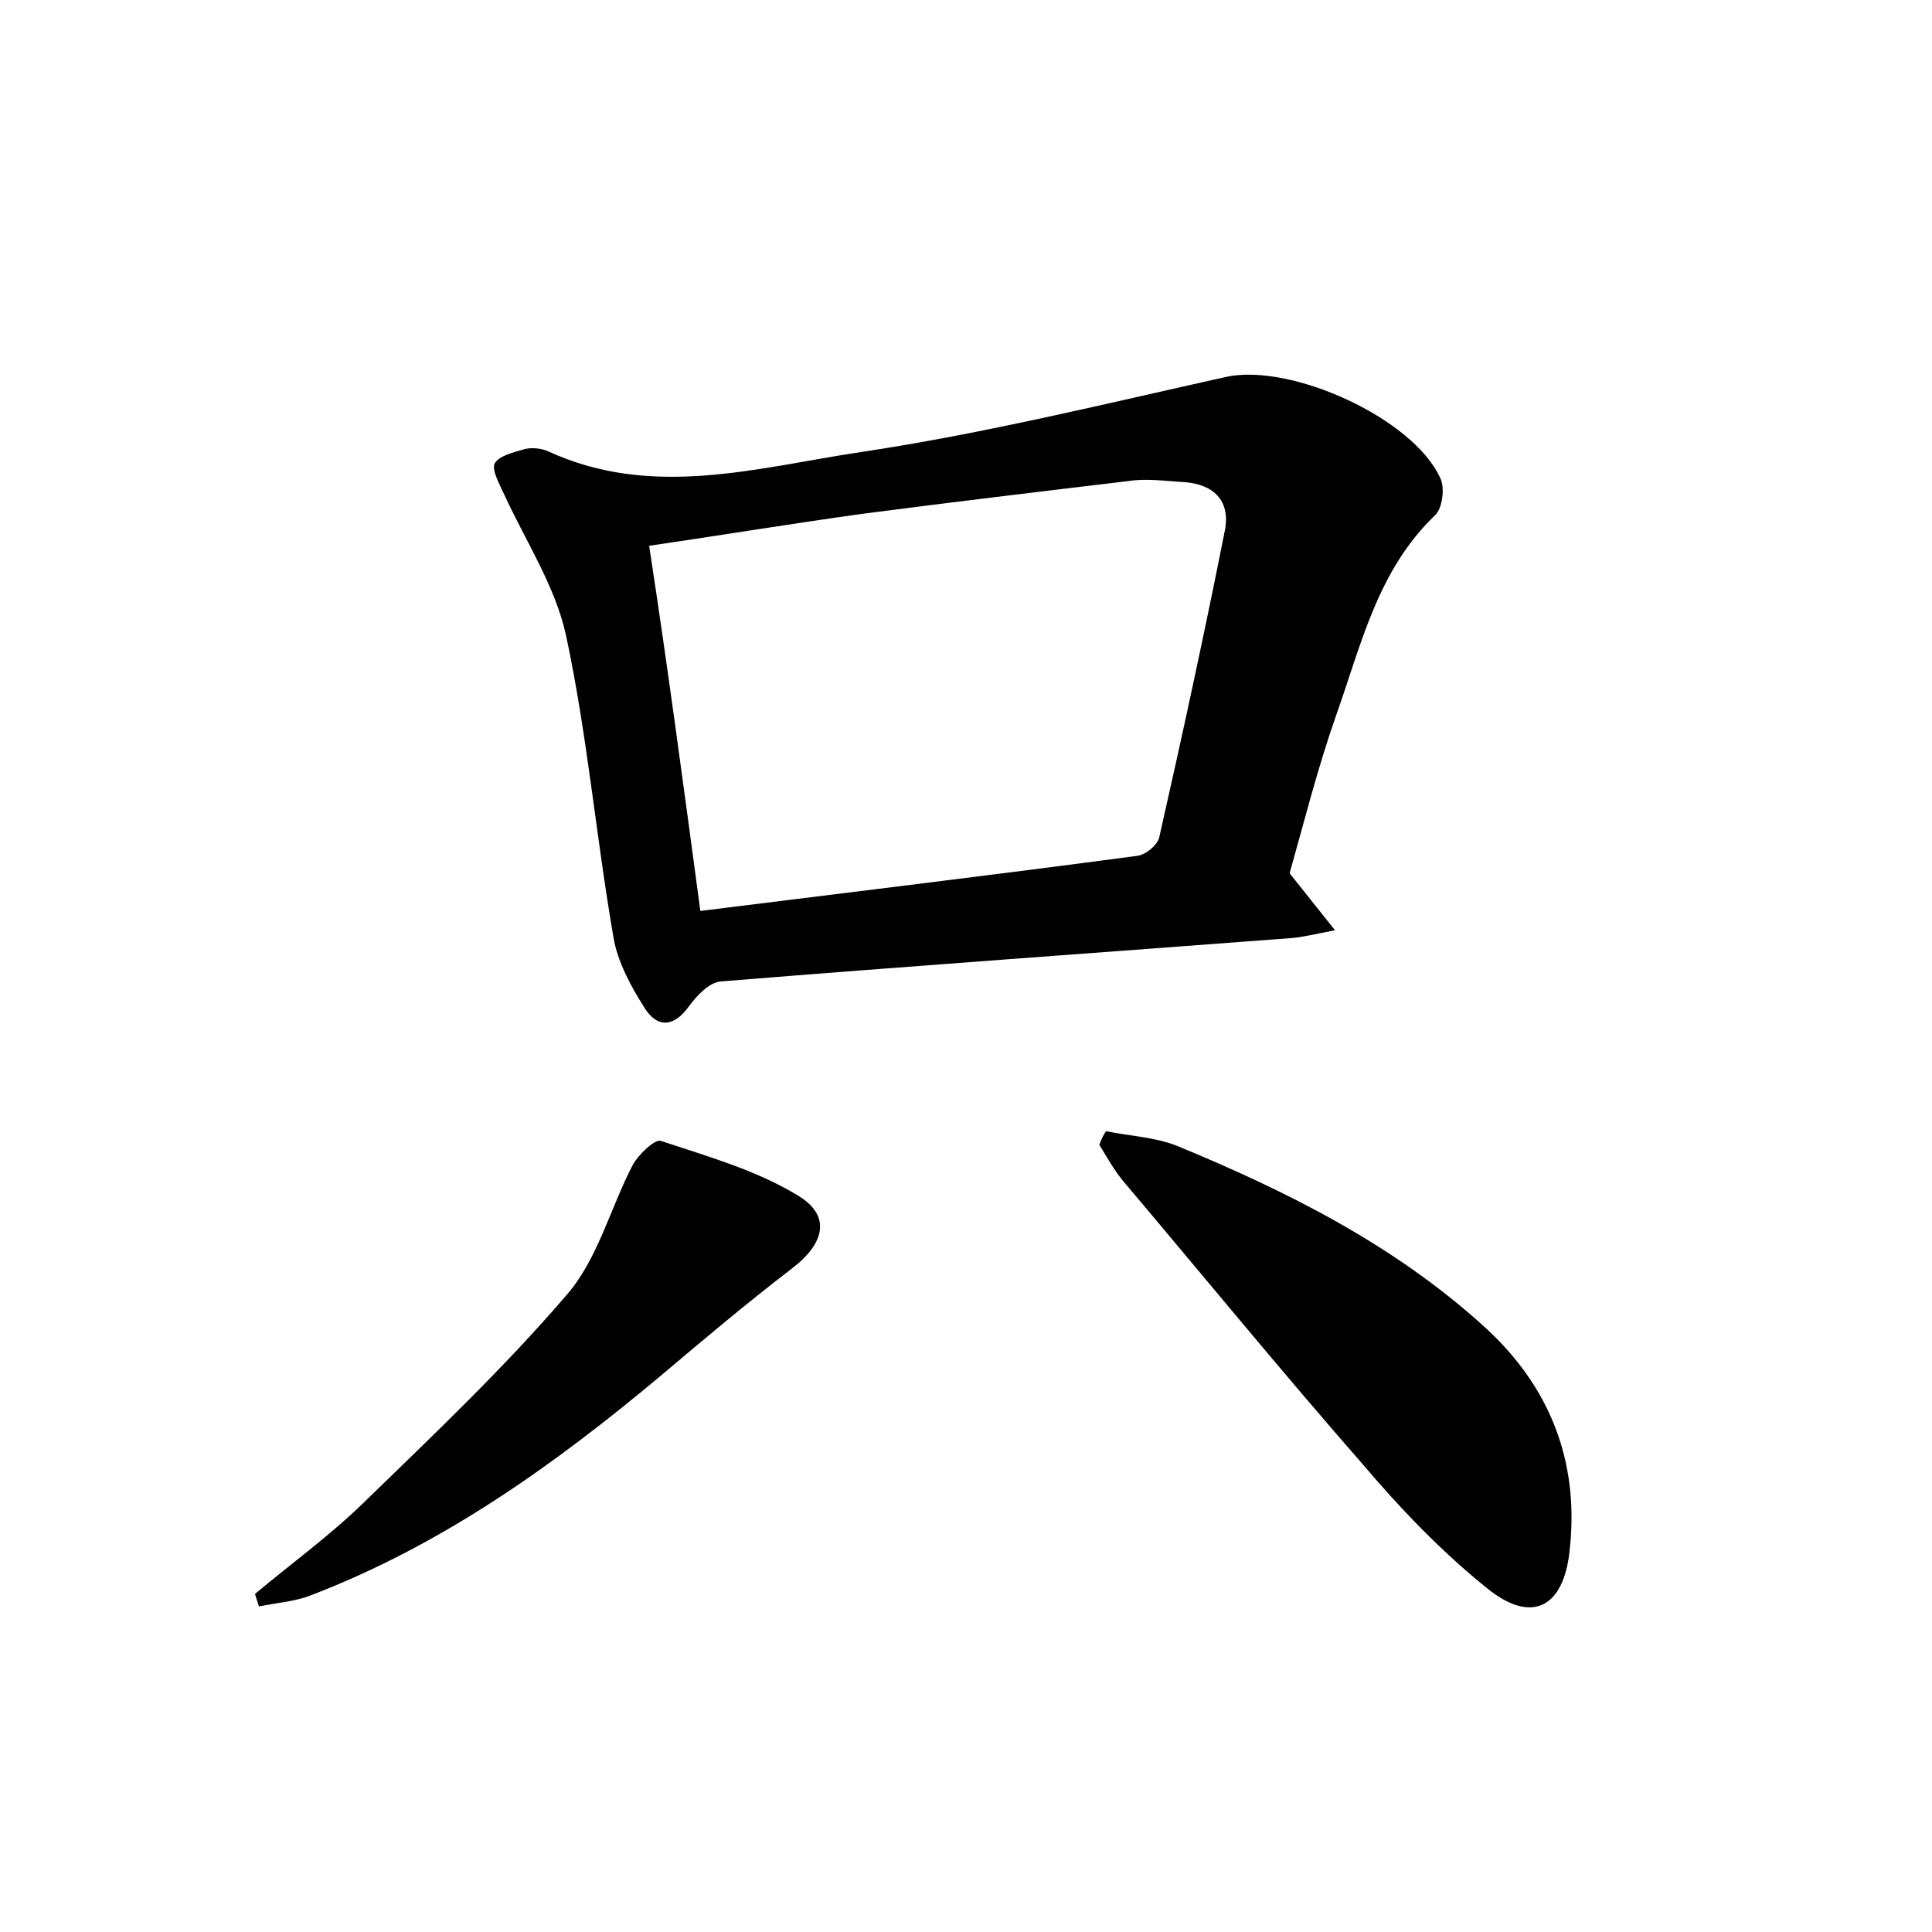 <?xml version="1.0" encoding="utf-8"?>
<!-- Generator: Adobe Illustrator 22.0.0, SVG Export Plug-In . SVG Version: 6.00 Build 0)  -->
<svg version="1.1" id="图层_1" xmlns="http://www.w3.org/2000/svg" xmlns:xlink="http://www.w3.org/1999/xlink" x="0px" y="0px"
	 viewBox="0 0 200 200" style="enable-background:new 0 0 200 200;" xml:space="preserve">
<style type="text/css">
	.st1{fill:#010000;}
	.st4{fill:#fbfafc;}
</style>
<g>
	
	<path d="M133.5,90.4c1.5,1.9,2.8,3.5,4.7,5.9c-2.1,0.4-3.3,0.7-4.4,0.8c-19.7,1.5-39.5,2.9-59.2,4.5c-1.2,0.1-2.5,1.5-3.3,2.6
		c-1.6,2.2-3.3,2.2-4.6,0.1c-1.4-2.2-2.8-4.8-3.2-7.3c-1.8-10.4-2.7-20.9-4.9-31.2c-1.1-5.1-4.2-9.8-6.4-14.6
		c-0.5-1.1-1.3-2.5-1-3.2c0.4-0.8,2-1.2,3.1-1.5c0.7-0.2,1.7-0.1,2.4,0.2c10.8,5,21.7,1.7,32.4,0.1c12.7-1.9,25.3-5,37.9-7.8
		c6.7-1.4,19.3,4.3,22.1,10.5c0.5,1,0.2,3.1-0.5,3.8c-6,5.7-7.7,13.5-10.3,20.8C136.4,79.5,135,85.1,133.5,90.4z M72.5,94.3
		c15.2-1.9,30.2-3.7,45.2-5.7c0.9-0.1,2.1-1.1,2.3-1.9c2.4-10.6,4.7-21.2,6.8-31.8c0.6-3.1-1.2-4.8-4.3-5c-1.9-0.1-3.8-0.4-5.7-0.1
		c-9.2,1.1-18.4,2.2-27.6,3.4c-7.2,1-14.5,2.2-22,3.3C69.1,68.9,70.7,80.9,72.5,94.3z"/>
	<path d="M114.5,117.1c2.4,0.5,5,0.6,7.3,1.5c11.4,4.7,22.4,10.2,31.7,18.6c6.9,6.2,10,14,9,23.2c-0.6,6.1-4,7.8-8.7,3.9
		c-4.7-3.8-8.9-8.2-12.8-12.8c-8.4-9.6-16.5-19.5-24.7-29.2c-1-1.2-1.7-2.5-2.5-3.8C114,118,114.2,117.5,114.5,117.1z"/>
	<path d="M26.4,165c3.7-3.1,7.7-6,11.2-9.4c7.2-7,14.6-14,21.1-21.6c3.2-3.7,4.5-9,6.8-13.4c0.6-1.1,2.3-2.7,2.9-2.5
		c4.8,1.6,9.8,3,14.1,5.6c3.6,2.1,2.9,5-0.5,7.6c-4.7,3.6-9.2,7.4-13.7,11.2c-11,9.2-22.5,17.4-36,22.6c-1.7,0.7-3.6,0.8-5.5,1.2
		C26.7,165.9,26.5,165.4,26.4,165z"/>
	
</g>
</svg>
